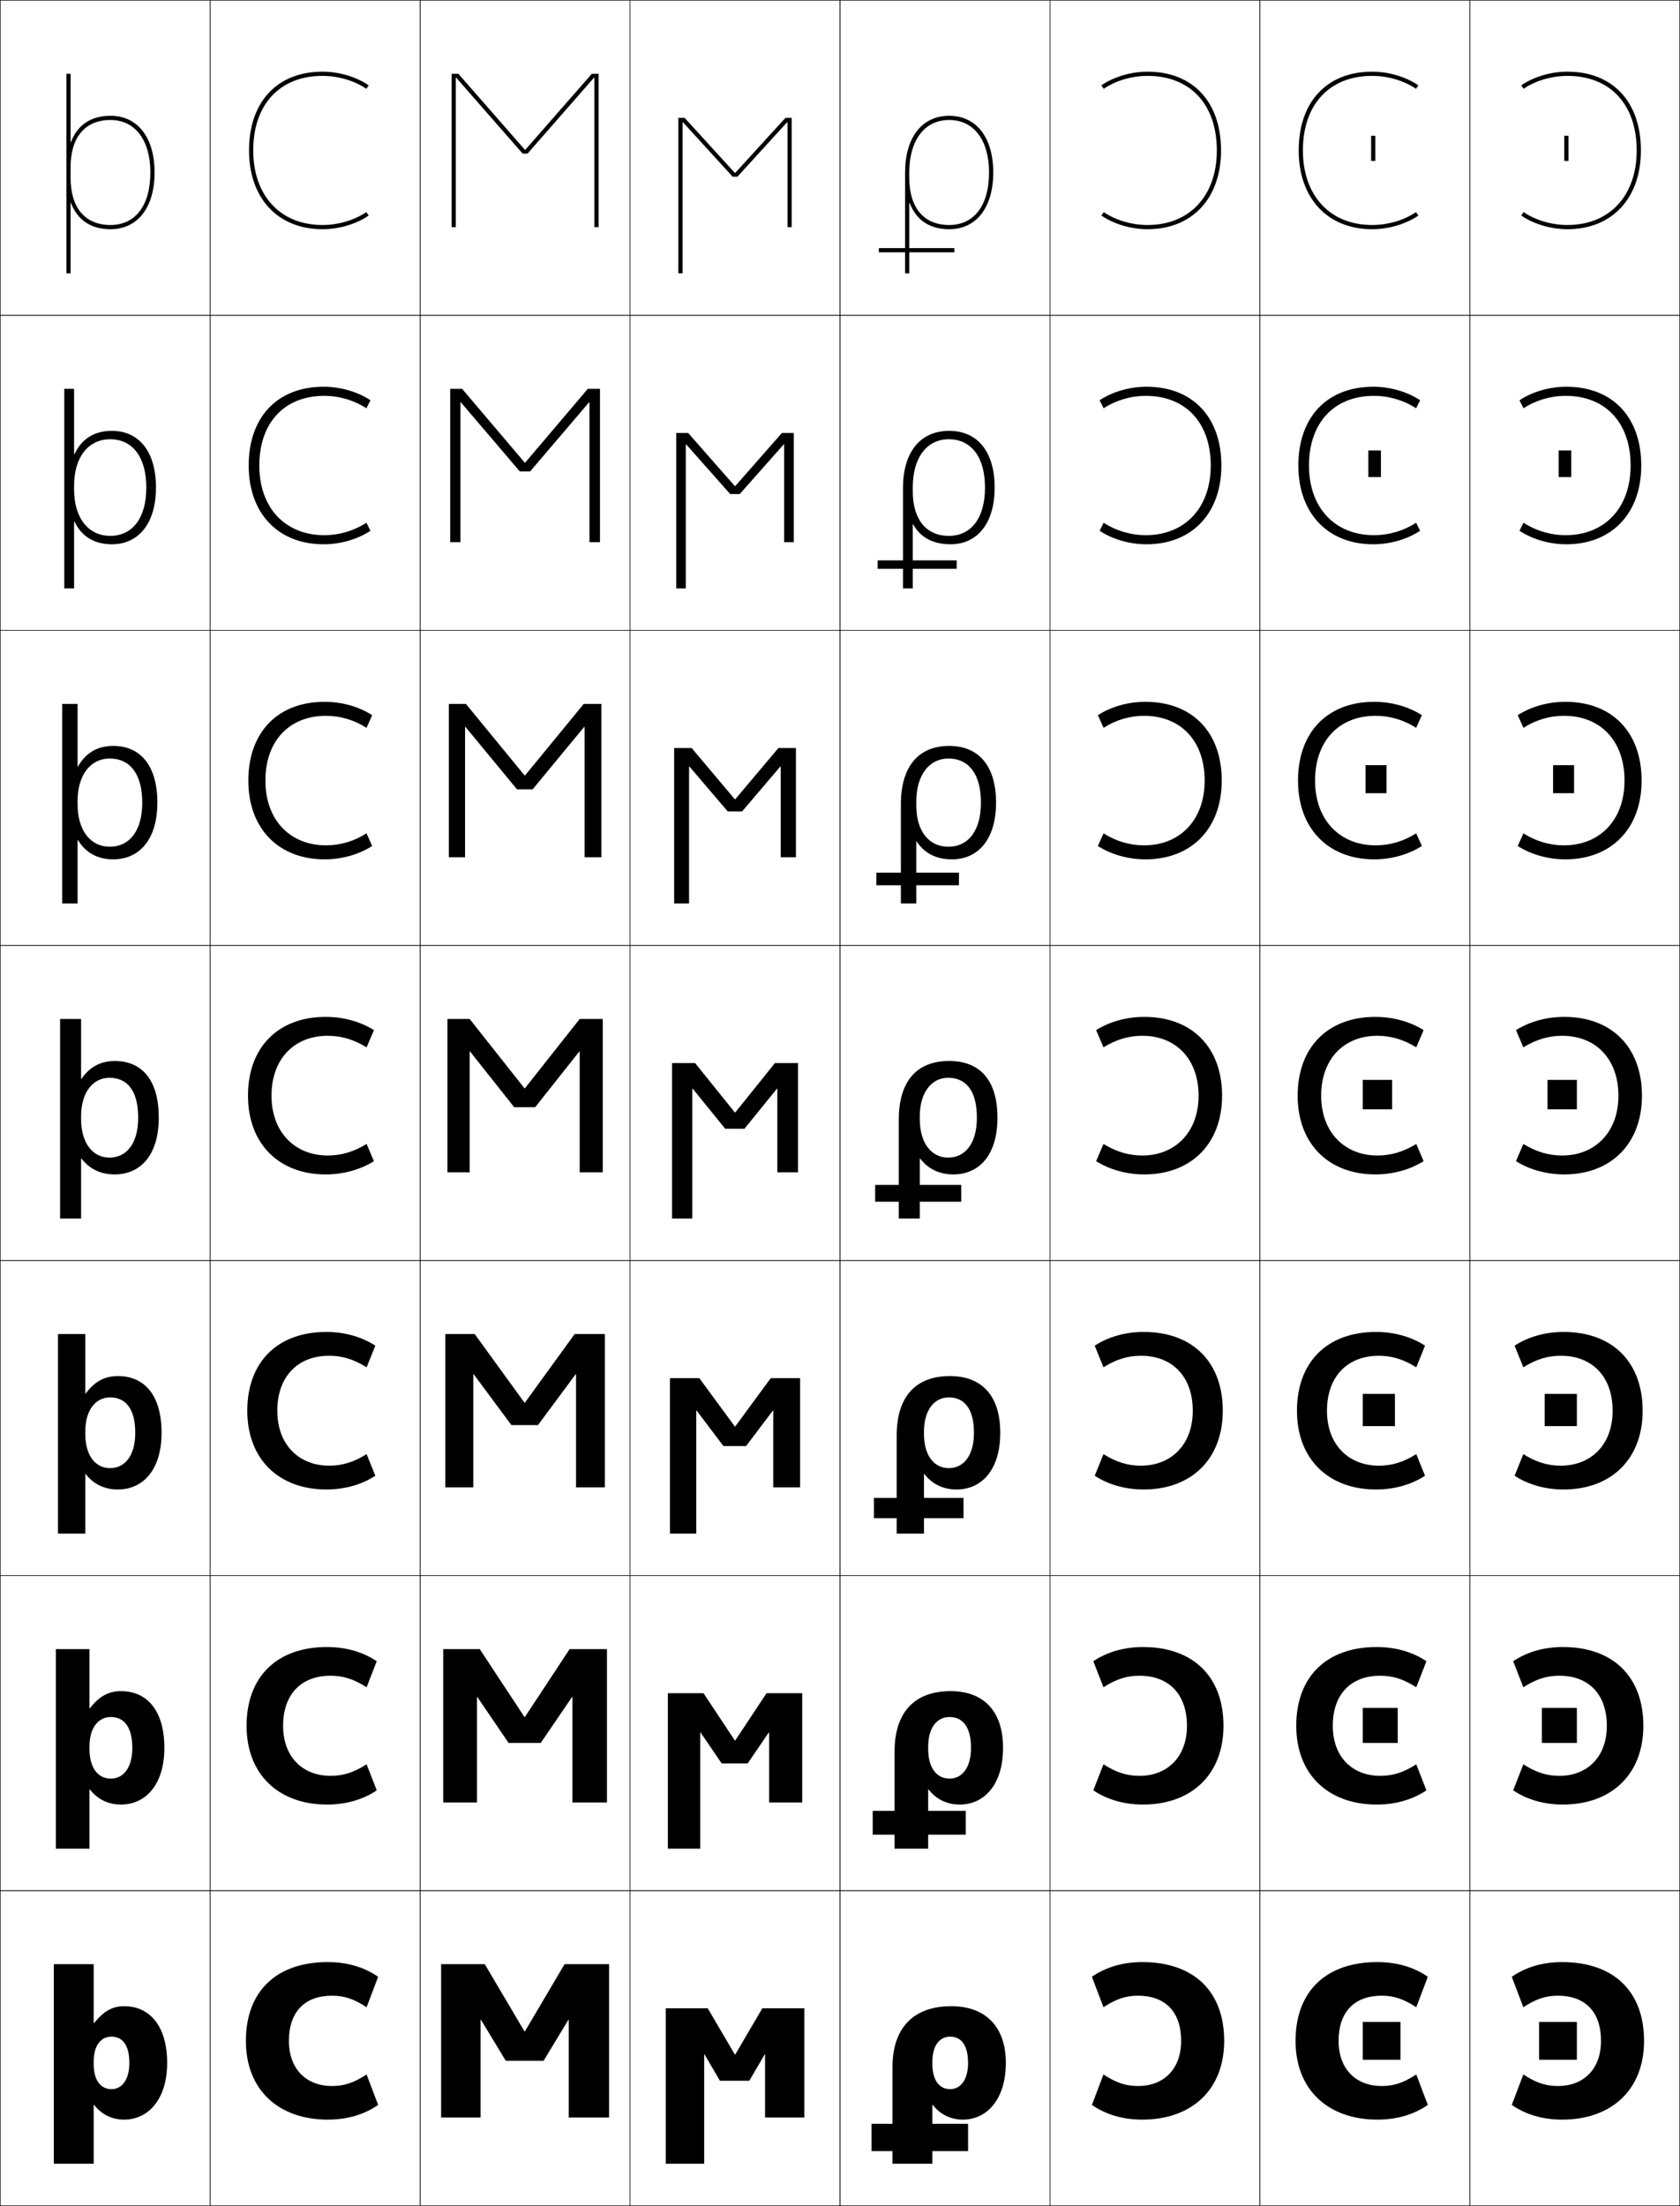 <?xml version="1.0" encoding="utf-8"?>
<!-- Generator: Adobe Illustrator 11 Build 225, SVG Export Plug-In . SVG Version: 6.0.0 Build 78)  -->
<!DOCTYPE svg PUBLIC "-//W3C//DTD SVG 1.0//EN"    "http://www.w3.org/TR/2001/REC-SVG-20010904/DTD/svg10.dtd">
<svg  xmlns="http://www.w3.org/2000/svg" xmlns:xlink="http://www.w3.org/1999/xlink" xmlns:a="http://ns.adobe.com/AdobeSVGViewerExtensions/3.0/"
	 width="800.25" height="1050.25" viewBox="0 0 800.25 1050.25" overflow="visible" enable-background="new 0 0 800.25 1050.25"
	 xml:space="preserve">
		<g id="レイヤー1">
			<g>
				<rect x="0.125" y="0.125" fill="none" stroke="#000000" stroke-width="0.25" width="100" height="150"/> 
				<rect x="100.125" y="0.125" fill="none" stroke="#000000" stroke-width="0.25" width="100" height="150"/> 
				<rect x="200.125" y="0.125" fill="none" stroke="#000000" stroke-width="0.25" width="100" height="150"/> 
				<rect x="300.125" y="0.125" fill="none" stroke="#000000" stroke-width="0.25" width="100" height="150"/> 
				<rect x="400.125" y="0.125" fill="none" stroke="#000000" stroke-width="0.25" width="100" height="150"/> 
				<rect x="500.125" y="0.125" fill="none" stroke="#000000" stroke-width="0.25" width="100" height="150"/> 
				<rect x="600.125" y="0.125" fill="none" stroke="#000000" stroke-width="0.25" width="100" height="150"/> 
				<rect x="0.125" y="150.125" fill="none" stroke="#000000" stroke-width="0.25" width="100" height="150"/> 
				<rect x="100.125" y="150.125" fill="none" stroke="#000000" stroke-width="0.25" width="100" height="150"/> 
				<rect x="200.125" y="150.125" fill="none" stroke="#000000" stroke-width="0.25" width="100" height="150"/> 
				<rect x="300.125" y="150.125" fill="none" stroke="#000000" stroke-width="0.25" width="100" height="150"/> 
				<rect x="400.125" y="150.125" fill="none" stroke="#000000" stroke-width="0.25" width="100" height="150"/> 
				<rect x="500.125" y="150.125" fill="none" stroke="#000000" stroke-width="0.25" width="100" height="150"/> 
				<rect x="600.125" y="150.125" fill="none" stroke="#000000" stroke-width="0.25" width="100" height="150"/> 
				<rect x="0.125" y="300.125" fill="none" stroke="#000000" stroke-width="0.25" width="100" height="150"/> 
				<rect x="100.125" y="300.125" fill="none" stroke="#000000" stroke-width="0.25" width="100" height="150"/> 
				<rect x="200.125" y="300.125" fill="none" stroke="#000000" stroke-width="0.25" width="100" height="150"/> 
				<rect x="300.125" y="300.125" fill="none" stroke="#000000" stroke-width="0.25" width="100" height="150"/> 
				<rect x="400.125" y="300.125" fill="none" stroke="#000000" stroke-width="0.25" width="100" height="150"/> 
				<rect x="500.125" y="300.125" fill="none" stroke="#000000" stroke-width="0.25" width="100" height="150"/> 
				<rect x="600.125" y="300.125" fill="none" stroke="#000000" stroke-width="0.25" width="100" height="150"/> 
				<rect x="0.125" y="450.125" fill="none" stroke="#000000" stroke-width="0.25" width="100" height="150"/> 
				<rect x="100.125" y="450.125" fill="none" stroke="#000000" stroke-width="0.25" width="100" height="150"/> 
				<rect x="200.125" y="450.125" fill="none" stroke="#000000" stroke-width="0.25" width="100" height="150"/> 
				<rect x="300.125" y="450.125" fill="none" stroke="#000000" stroke-width="0.25" width="100" height="150"/> 
				<rect x="400.125" y="450.125" fill="none" stroke="#000000" stroke-width="0.25" width="100" height="150"/> 
				<rect x="500.125" y="450.125" fill="none" stroke="#000000" stroke-width="0.25" width="100" height="150"/> 
				<rect x="600.125" y="450.125" fill="none" stroke="#000000" stroke-width="0.25" width="100" height="150"/> 
				<rect x="0.125" y="600.125" fill="none" stroke="#000000" stroke-width="0.25" width="100" height="150"/> 
				<rect x="100.125" y="600.125" fill="none" stroke="#000000" stroke-width="0.25" width="100" height="150"/> 
				<rect x="200.125" y="600.125" fill="none" stroke="#000000" stroke-width="0.25" width="100" height="150"/> 
				<rect x="300.125" y="600.125" fill="none" stroke="#000000" stroke-width="0.25" width="100" height="150"/> 
				<rect x="400.125" y="600.125" fill="none" stroke="#000000" stroke-width="0.25" width="100" height="150"/> 
				<rect x="500.125" y="600.125" fill="none" stroke="#000000" stroke-width="0.25" width="100" height="150"/> 
				<rect x="600.125" y="600.125" fill="none" stroke="#000000" stroke-width="0.25" width="100" height="150"/> 
				<rect x="0.125" y="750.125" fill="none" stroke="#000000" stroke-width="0.25" width="100" height="150"/> 
				<rect x="100.125" y="750.125" fill="none" stroke="#000000" stroke-width="0.25" width="100" height="150"/> 
				<rect x="200.125" y="750.125" fill="none" stroke="#000000" stroke-width="0.25" width="100" height="150"/> 
				<rect x="300.125" y="750.125" fill="none" stroke="#000000" stroke-width="0.25" width="100" height="150"/> 
				<rect x="400.125" y="750.125" fill="none" stroke="#000000" stroke-width="0.25" width="100" height="150"/> 
				<rect x="500.125" y="750.125" fill="none" stroke="#000000" stroke-width="0.25" width="100" height="150"/> 
				<rect x="600.125" y="750.125" fill="none" stroke="#000000" stroke-width="0.25" width="100" height="150"/> 
				<rect x="0.125" y="900.125" fill="none" stroke="#000000" stroke-width="0.25" width="100" height="150"/> 
				<rect x="100.125" y="900.125" fill="none" stroke="#000000" stroke-width="0.25" width="100" height="150"/> 
				<rect x="200.125" y="900.125" fill="none" stroke="#000000" stroke-width="0.25" width="100" height="150"/> 
				<rect x="300.125" y="900.125" fill="none" stroke="#000000" stroke-width="0.25" width="100" height="150"/> 
				<rect x="400.125" y="900.125" fill="none" stroke="#000000" stroke-width="0.25" width="100" height="150"/> 
				<rect x="500.125" y="900.125" fill="none" stroke="#000000" stroke-width="0.25" width="100" height="150"/> 
				<rect x="600.125" y="900.125" fill="none" stroke="#000000" stroke-width="0.25" width="100" height="150"/> 
				<rect x="700.125" y="0.125" fill="none" stroke="#000000" stroke-width="0.25" width="100" height="150"/> 
				<rect x="700.125" y="150.125" fill="none" stroke="#000000" stroke-width="0.25" width="100" height="150"/> 
				<rect x="700.125" y="300.125" fill="none" stroke="#000000" stroke-width="0.25" width="100" height="150"/> 
				<rect x="700.125" y="450.125" fill="none" stroke="#000000" stroke-width="0.25" width="100" height="150"/> 
				<rect x="700.125" y="600.125" fill="none" stroke="#000000" stroke-width="0.25" width="100" height="150"/> 
				<rect x="700.125" y="750.125" fill="none" stroke="#000000" stroke-width="0.25" width="100" height="150"/> 
				<rect x="700.125" y="900.125" fill="none" stroke="#000000" stroke-width="0.25" width="100" height="150"/> 
			</g>
			<g>
				<path d="M174.492,100.976c-5.552,3.812-13.287,6.148-20.867,6.148
					c-20.047,0-33-13.936-33-35.5c0-21.898,12.645-35.5,33-35.5
					c7.59,0,15.357,2.363,20.867,6.148L175.625,40.624c-5.926-4.069-14.15-6.5-22-6.5
					c-21.589,0-35,14.369-35,37.5c0,22.78,13.738,37.5,35,37.5c7.85,0,16.074-2.43,22-6.5
					L174.492,100.976z"/>
				<path d="M154.458,254.791c-18.497,0-30.934-12.905-30.934-33.167
					c0-20.341,11.96-33.167,30.934-33.167c7.18,0,14.356,2.153,20.078,5.933
					l1.922-3.833c-6.131-4.074-14.308-6.433-22.333-6.433
					c-21.931,0-35.667,14.406-35.667,37.5c0,22.843,14.096,37.5,35.667,37.5
					c8.025,0,16.203-2.358,22.333-6.433l-1.922-3.833
					C168.786,252.656,161.631,254.791,154.458,254.791z"/>
				<path d="M155.292,402.458c-16.947,0-28.866-11.875-28.866-30.834
					c0-18.785,11.276-30.833,28.866-30.833c6.77,0,13.355,1.942,19.289,5.716
					l2.711-6.017c-6.336-4.078-14.466-6.366-22.667-6.366
					c-22.272,0-36.333,14.442-36.333,37.5c0,22.906,14.454,37.5,36.333,37.5
					c8.201,0,16.331-2.288,22.667-6.367l-2.711-6.016
					C168.632,400.525,162.058,402.458,155.292,402.458z"/>
				<path d="M156.125,493.124c6.359,0,12.354,1.731,18.5,5.5l3.5-8.201
					c-6.541-4.082-14.623-6.299-23-6.299c-22.614,0-37,14.479-37,37.5
					c0,22.969,14.812,37.501,37,37.501c8.376,0,16.459-2.217,23-6.301l-3.5-8.199
					c-6.146,3.769-12.142,5.5-18.5,5.5c-15.397,0-26.8-10.845-26.8-28.501
					C129.325,504.396,139.917,493.124,156.125,493.124z"/>
				<path d="M155.458,709.125c8.685,0,16.794-2.291,23.333-6.534l-4.167-10.3
					c-6.16,3.867-11.69,5.501-17.833,5.501c-14.269,0-24.7-9.85-24.7-26.168
					c0-16.103,9.596-26.167,24.7-26.167c6.144,0,11.673,1.633,17.833,5.501
					l4.167-10.302c-6.539-4.242-14.647-6.532-23.333-6.532
					c-23.333,0-37.667,14.377-37.667,37.5C117.792,694.731,132.861,709.125,155.458,709.125z"/>
				<path d="M155.792,859.125c8.995,0,17.13-2.364,23.667-6.767L174.625,839.958
					c-6.172,3.964-11.239,5.5-17.167,5.5c-13.141,0-22.6-8.853-22.6-23.833
					c0-14.979,8.601-23.834,22.6-23.834c5.928,0,10.994,1.534,17.167,5.5
					l4.833-12.4c-6.537-4.402-14.672-6.766-23.667-6.766
					c-24.052,0-38.333,14.274-38.333,37.5C117.458,844.871,132.785,859.125,155.792,859.125z"/>
				<path d="M156.125,1009.125c9.304,0,17.466-2.438,24-7l-5.5-14.5c-6.186,4.062-10.787,5.5-16.5,5.5
					c-12.012,0-20.5-7.856-20.5-21.5c0-13.853,7.605-21.5,20.5-21.5c5.713,0,10.314,1.435,16.5,5.5
					l5.5-14.5c-6.534-4.563-14.696-7-24-7c-24.771,0-39,14.173-39,37.5
					C117.125,995.01,132.709,1009.125,156.125,1009.125z"/>
			</g>
			<g>
				<path d="M525.758,100.976c5.552,3.812,13.287,6.148,20.867,6.148
					c20.047,0,33-13.936,33-35.5c0-21.898-12.645-35.5-33-35.5
					c-7.59,0-15.357,2.363-20.867,6.148L524.625,40.624c5.926-4.069,14.15-6.5,22-6.5
					c21.589,0,35,14.369,35,37.5c0,22.78-13.738,37.5-35,37.5c-7.85,0-16.074-2.43-22-6.5
					L525.758,100.976z"/>
				<path d="M545.791,188.457c-7.179,0-14.355,2.153-20.077,5.933l-1.923-3.833
					c6.132-4.074,14.309-6.433,22.334-6.433c21.931,0,35.666,14.406,35.666,37.5
					c0,22.843-14.096,37.5-35.666,37.5c-8.025,0-16.202-2.358-22.334-6.433
					l1.923-3.833c5.75,3.798,12.904,5.933,20.077,5.933
					c18.497,0,30.934-12.905,30.934-33.167
					C576.725,201.282,564.765,188.457,545.791,188.457z"/>
				<path d="M544.958,340.791c-6.77,0-13.354,1.942-19.289,5.716l-2.711-6.017
					c6.336-4.078,14.466-6.366,22.667-6.366c22.272,0,36.333,14.442,36.333,37.5
					c0,22.906-14.454,37.5-36.333,37.5c-8.2,0-16.331-2.288-22.667-6.367
					l2.711-6.016c5.948,3.783,12.523,5.716,19.289,5.716
					c16.947,0,28.867-11.875,28.867-30.834
					C573.825,352.839,562.549,340.791,544.958,340.791z"/>
				<path d="M544.125,493.124c-6.359,0-12.354,1.731-18.5,5.5l-3.5-8.201
					c6.541-4.082,14.623-6.299,23-6.299c22.614,0,37,14.479,37,37.5
					c0,22.969-14.812,37.501-37,37.501c-8.376,0-16.459-2.217-23-6.301l3.5-8.199
					c6.146,3.769,12.142,5.5,18.5,5.5c15.397,0,26.8-10.845,26.8-28.501
					C570.925,504.396,560.333,493.124,544.125,493.124z"/>
				<path d="M544.791,709.125c-8.685,0-16.794-2.291-23.333-6.534L525.625,692.291
					c6.159,3.867,11.69,5.501,17.833,5.501c14.27,0,24.7-9.85,24.7-26.168
					c0-16.103-9.597-26.167-24.7-26.167c-6.144,0-11.674,1.633-17.833,5.501
					l-4.167-10.302c6.539-4.242,14.647-6.532,23.333-6.532
					c23.333,0,37.667,14.377,37.667,37.5C582.458,694.731,567.389,709.125,544.791,709.125z"/>
				<path d="M544.458,859.125c-8.994,0-17.13-2.364-23.666-6.767L525.625,839.958
					c6.173,3.964,11.238,5.5,17.167,5.5c13.14,0,22.6-8.853,22.6-23.833
					c0-14.979-8.601-23.834-22.6-23.834c-5.929,0-10.994,1.534-17.167,5.5
					l-4.833-12.4c6.536-4.402,14.672-6.766,23.666-6.766
					c24.052,0,38.334,14.274,38.334,37.5C582.792,844.871,567.465,859.125,544.458,859.125z"/>
				<path d="M544.125,1009.125c-9.304,0-17.466-2.438-24-7l5.5-14.5c6.186,4.062,10.787,5.5,16.5,5.5
					c12.012,0,20.5-7.856,20.5-21.5c0-13.853-7.605-21.5-20.5-21.5c-5.713,0-10.314,1.435-16.5,5.5
					l-5.5-14.5c6.534-4.563,14.696-7,24-7c24.771,0,39,14.173,39,37.5
					C583.125,995.01,567.541,1009.125,544.125,1009.125z"/>
			</g>
			<g>
				<g>
					<path d="M656.125,1009.125c9.304,0,17.466-2.438,24-7l-5.5-14.5c-6.186,4.062-10.787,5.5-16.5,5.5
						c-12.012,0-20.5-7.856-20.5-21.5c0-13.853,7.605-21.5,20.5-21.5c5.713,0,10.314,1.435,16.5,5.5
						l5.5-14.5c-6.534-4.563-14.696-7-24-7c-24.771,0-39,14.173-39,37.5
						C617.125,995.01,632.709,1009.125,656.125,1009.125z"/>
					<rect x="649.125" y="962.624" width="18" height="18"/> 
				</g>
				<g>
					<path d="M657.458,797.791c5.929,0,10.994,1.534,17.167,5.5l4.833-12.4
						c-6.536-4.403-14.672-6.766-23.667-6.766c-24.052,0-38.333,14.274-38.333,37.5
						c0,23.246,15.327,37.5,38.333,37.5c8.995,0,17.131-2.365,23.667-6.768L674.625,839.958
						c-6.173,3.964-11.239,5.5-17.167,5.5c-13.141,0-22.6-8.853-22.6-23.833
						C634.858,806.646,643.459,797.791,657.458,797.791z"/>
					<rect x="649.125" y="813.124" width="16.666" height="16.667"/> 
				</g>
				<g>
					<path d="M656.792,645.458c6.144,0,11.674,1.632,17.833,5.5l4.167-10.301
						c-6.539-4.243-14.647-6.533-23.334-6.533c-23.333,0-37.666,14.377-37.666,37.5
						c0,23.107,15.069,37.501,37.666,37.501c8.686,0,16.795-2.291,23.334-6.534
						L674.625,692.292c-6.159,3.866-11.69,5.5-17.833,5.5
						c-14.27,0-24.7-9.849-24.7-26.168
						C632.092,655.521,641.688,645.458,656.792,645.458z"/>
					<rect x="649.125" y="663.625" width="15.333" height="15.333"/> 
				</g>
				<g>
					<path d="M656.125,493.124c6.359,0,12.354,1.731,18.5,5.5l3.5-8.201
						c-6.541-4.082-14.623-6.299-23-6.299c-22.614,0-37,14.479-37,37.5
						c0,22.969,14.812,37.501,37,37.501c8.376,0,16.459-2.217,23-6.301l-3.5-8.199
						c-6.146,3.769-12.142,5.5-18.5,5.5c-15.397,0-26.8-10.845-26.8-28.501
						C629.325,504.396,639.917,493.124,656.125,493.124z"/>
					<rect x="649.125" y="514.125" width="14" height="14"/> 
				</g>
				<g>
					<path d="M655.291,340.79c6.77,0,13.355,1.942,19.289,5.717l2.712-6.018
						c-6.337-4.078-14.466-6.366-22.667-6.366c-22.272,0-36.333,14.442-36.333,37.5
						c0,22.906,14.454,37.501,36.333,37.501c8.2,0,16.33-2.288,22.667-6.367
						l-2.712-6.016c-5.948,3.784-12.522,5.717-19.289,5.717
						c-16.946,0-28.866-11.875-28.866-30.834
						C626.425,352.839,637.701,340.79,655.291,340.79z"/>
					<rect x="650.458" y="364.292" width="10" height="13.333"/> 
				</g>
				<g>
					<path d="M654.458,188.458c7.18,0,14.356,2.152,20.078,5.932l1.922-3.833
						c-6.131-4.074-14.308-6.433-22.333-6.433c-21.931,0-35.667,14.406-35.667,37.5
						c0,22.843,14.097,37.5,35.667,37.5c8.025,0,16.202-2.359,22.333-6.434
						l-1.922-3.832c-5.75,3.798-12.905,5.932-20.078,5.932
						c-18.497,0-30.933-12.905-30.933-33.167
						C623.525,201.282,635.485,188.458,654.458,188.458z"/>
					<rect x="651.792" y="214.458" width="6" height="12.667"/> 
				</g>
				<g>
					<path d="M674.492,100.976c-5.552,3.812-13.287,6.148-20.867,6.148
						c-20.047,0-33-13.936-33-35.5c0-21.898,12.645-35.5,33-35.5
						c7.59,0,15.357,2.363,20.867,6.148L675.625,40.624c-5.926-4.069-14.15-6.5-22-6.5
						c-21.589,0-35,14.369-35,37.5c0,22.78,13.738,37.5,35,37.5c7.85,0,16.074-2.43,22-6.5
						L674.492,100.976z"/>
					<rect x="653.125" y="64.625" width="2" height="12"/> 
				</g>
			</g>
			<g>
				<g>
					<path d="M744.125,1009.125c-9.304,0-17.466-2.438-24-7l5.5-14.5c6.186,4.062,10.787,5.5,16.5,5.5
						c12.012,0,20.5-7.856,20.5-21.5c0-13.853-7.605-21.5-20.5-21.5c-5.713,0-10.314,1.435-16.5,5.5
						l-5.5-14.5c6.534-4.563,14.696-7,24-7c24.771,0,39,14.173,39,37.5
						C783.125,995.01,767.541,1009.125,744.125,1009.125z"/>
					<rect x="733.125" y="962.624" width="18" height="18"/> 
				</g>
				<g>
					<path d="M742.791,797.791c-5.928,0-10.994,1.534-17.166,5.5l-4.833-12.4
						c6.536-4.403,14.671-6.766,23.666-6.766c24.052,0,38.334,14.274,38.334,37.5
						c0,23.246-15.327,37.5-38.334,37.5c-8.994,0-17.13-2.365-23.666-6.768L725.625,839.958
						c6.172,3.964,11.238,5.5,17.166,5.5c13.141,0,22.601-8.853,22.601-23.833
						C765.392,806.646,756.79,797.791,742.791,797.791z"/>
					<rect x="734.458" y="813.124" width="16.667" height="16.667"/> 
				</g>
				<g>
					<path d="M743.458,645.458c-6.144,0-11.674,1.632-17.833,5.5l-4.167-10.301
						c6.539-4.243,14.647-6.533,23.334-6.533c23.333,0,37.666,14.377,37.666,37.5
						c0,23.107-15.069,37.501-37.666,37.501c-8.686,0-16.795-2.291-23.334-6.534
						L725.625,692.292c6.159,3.866,11.69,5.5,17.833,5.5
						c14.27,0,24.7-9.849,24.7-26.168
						C768.158,655.521,758.562,645.458,743.458,645.458z"/>
					<rect x="735.792" y="663.625" width="15.333" height="15.333"/> 
				</g>
				<g>
					<path d="M744.125,493.124c-6.359,0-12.354,1.731-18.5,5.5l-3.5-8.201
						c6.541-4.082,14.623-6.299,23-6.299c22.614,0,37,14.479,37,37.5
						c0,22.969-14.812,37.501-37,37.501c-8.376,0-16.459-2.217-23-6.301l3.5-8.199
						c6.146,3.769,12.142,5.5,18.5,5.5c15.397,0,26.8-10.845,26.8-28.501
						C770.925,504.396,760.333,493.124,744.125,493.124z"/>
					<rect x="737.125" y="514.125" width="14" height="14"/> 
				</g>
				<g>
					<path d="M744.958,340.79c-6.77,0-13.354,1.942-19.289,5.717l-2.711-6.018
						c6.336-4.078,14.466-6.366,22.667-6.366c22.272,0,36.333,14.442,36.333,37.5
						c0,22.906-14.454,37.501-36.333,37.501c-8.201,0-16.331-2.288-22.667-6.367
						l2.711-6.016c5.948,3.784,12.523,5.717,19.289,5.717
						c16.947,0,28.866-11.875,28.866-30.834
						C773.824,352.839,762.549,340.79,744.958,340.79z"/>
					<rect x="739.791" y="364.292" width="10" height="13.333"/> 
				</g>
				<g>
					<path d="M745.792,188.458c-7.18,0-14.356,2.152-20.078,5.932l-1.922-3.833
						c6.131-4.074,14.308-6.433,22.333-6.433c21.931,0,35.667,14.406,35.667,37.5
						c0,22.843-14.097,37.5-35.667,37.5c-8.025,0-16.202-2.359-22.333-6.434
						l1.922-3.832c5.75,3.798,12.905,5.932,20.078,5.932
						c18.497,0,30.933-12.905,30.933-33.167
						C776.725,201.282,764.765,188.458,745.792,188.458z"/>
					<rect x="742.458" y="214.458" width="6" height="12.667"/> 
				</g>
				<g>
					<path d="M725.758,100.976c5.552,3.812,13.287,6.148,20.867,6.148
						c20.047,0,33-13.936,33-35.5c0-21.898-12.645-35.5-33-35.5
						c-7.59,0-15.357,2.363-20.867,6.148L724.625,40.624c5.926-4.069,14.15-6.5,22-6.5
						c21.589,0,35,14.369,35,37.5c0,22.78-13.738,37.5-35,37.5c-7.85,0-16.074-2.43-22-6.5
						L725.758,100.976z"/>
					<rect x="745.125" y="64.625" width="2" height="12"/> 
				</g>
			</g>
			<g>
				<path d="M35.491,248.338h-0.2V280.125H30.625v-95h4.666v31.121h0.2
					C38.81,209.038,44.807,205.125,53.292,205.125c12.915,0,21,9.833,21,27h-4.601
					c0-14.574-6.585-23-17.233-23c-10.166,0-17.167,8.225-17.167,22.167v1.667
					c0,14.469,7.442,22.167,17.167,22.167c10.551,0,17.233-8.343,17.233-23h4.6
					c0,17.086-8.306,27-20.999,27C44.861,259.125,38.841,255.345,35.491,248.338z"/>
				<path d="M53.959,355.125c12.877,0,21,9.32,21,27h-7.201c0-13.728-5.89-21-15.467-21
					c-8.951,0-15.333,7.481-15.333,20.333v1.333c0,13.254,6.649,20.333,15.333,20.333
					c9.205,0,15.467-7.34,15.467-21h7.2c0,17.519-8.566,27-20.999,27
					c-7.49,0-13.182-3.143-16.801-9.144h-0.2V430.125H29.625v-95h7.333v29.81h0.2
					C40.715,358.534,46.36,355.125,53.959,355.125z"/>
				<path d="M54.625,505.125c12.841,0,21,8.808,21,27h-9.8c0-12.882-5.195-19-13.7-19
					c-7.737,0-13.5,6.737-13.5,18.5v1c0,12.039,5.856,18.5,13.5,18.5
					c7.857,0,13.7-6.337,13.7-19H75.625c0,17.95-8.827,27-21,27
					c-6.549,0-11.912-2.505-15.8-7.5H38.625v28.5h-10v-95h10v28.5h0.2
					C42.62,508.029,47.914,505.125,54.625,505.125z"/>
				<path d="M56.125,655.125c12.641,0,20.834,9.039,20.834,27H64.426
					c0-11.41-4.559-16.834-11.967-16.834c-6.859,0-11.834,5.889-11.834,16.334v1
					c0,10.688,5.059,16.334,11.834,16.334c6.838,0,11.967-5.664,11.967-16.834h12.533
					c0,17.691-8.85,27-20.834,27c-6.248,0-11.477-2.438-15.3-7.334H40.625V730.125h-13v-95h13
					v28.334h0.2C44.913,657.816,49.824,655.125,56.125,655.125z"/>
				<path d="M57.625,805.125c12.439,0,20.667,9.27,20.667,27H63.025
					c0-9.938-3.922-14.667-10.233-14.667c-5.98,0-10.167,5.04-10.167,14.167v1
					c0,9.336,4.26,14.167,10.167,14.167c5.818,0,10.233-4.991,10.233-14.667h15.267
					c0,17.434-8.871,27-20.667,27c-5.946,0-11.04-2.369-14.8-7.167H42.625V880.125h-16v-95h16
					v28.167h0.2C47.206,807.604,51.735,805.125,57.625,805.125z"/>
			</g>
			<path d="M44.625,935.125v28h0.2c4.674-5.733,8.82-8,14.3-8c12.238,0,20.5,9.501,20.5,27h-18
				c0-8.466-3.284-12.5-8.5-12.5c-5.102,0-8.5,4.19-8.5,12v1c0,7.984,3.461,12,8.5,12
				c4.799,0,8.5-4.317,8.5-12.5h18c0,17.176-8.893,27-20.5,27c-5.646,0-10.604-2.301-14.3-7
				H44.625v28h-19v-95H44.625z"/>
			<path d="M33.825,96.694H33.625V130.125h-2v-95h2v32.431h0.2
				C36.904,59.543,43.254,55.125,52.625,55.125c12.953,0,21,10.346,21,27h-2c0-15.421-7.28-25-19-25
				c-12.074,0-19,8.201-19,22.5v5c0,14.299,6.926,22.5,19,22.5c11.896,0,19-9.346,19-25h2
				c0,16.654-8.047,27-21,27C43.254,109.125,36.904,104.707,33.825,96.694z"/>
			<g>
				<g>
					<path d="M425.125,984.125c0-18.81,10.147-29,28-29c16.47,0,26,9.935,26,27h-18
						c0-8.467-3.284-12.5-8.5-12.5c-5.102,0-8.5,4.189-8.5,12v1c0,7.984,3.461,12,8.5,12
						c4.799,0,8.5-4.318,8.5-12.5h18c0,17.176-8.893,27-20.5,27c-5.646,0-10.604-2.301-14.3-7
						H444.125v28h-19V984.125z"/>
					<rect x="415.125" y="1011.125" width="46" height="13"/> 
				</g>
				<g>
					<path d="M426.125,833.791c0-18.702,9.639-28.666,26.667-28.666
						c15.868,0,24.999,9.66,24.999,27h-15.267c0-9.938-3.921-14.667-10.233-14.667
						c-5.979,0-10.166,5.038-10.166,14.167v1c0,9.336,4.259,14.166,10.166,14.166
						c5.818,0,10.233-4.991,10.233-14.666h15.267c0,17.434-8.87,27-20.666,27
						c-5.947,0-11.041-2.369-14.8-7.167H442.125V880.125h-16V833.791z"/>
					<rect x="415.708" y="862.125" width="44.333" height="11.333"/> 
				</g>
				<g>
					<path d="M427.125,683.458c0-18.595,9.131-28.333,25.333-28.333c15.269,0,24,9.385,24,27
						h-12.533c0-11.411-4.558-16.833-11.967-16.833
						c-6.858,0-11.833,5.887-11.833,16.333v1c0,10.688,5.058,16.333,11.833,16.333
						c6.838,0,11.967-5.664,11.967-16.833h12.533c0,17.691-8.849,27-20.833,27
						c-6.248,0-11.477-2.438-15.3-7.333H440.125V730.125h-13V683.458z"/>
					<rect x="416.292" y="713.125" width="42.666" height="9.667"/> 
				</g>
				<g>
					<path d="M428.125,533.125c0-18.488,8.623-28,24-28c14.667,0,23,9.11,23,27h-9.8
						c0-12.883-5.195-19-13.7-19c-7.737,0-13.5,6.736-13.5,18.5v1c0,12.039,5.856,18.5,13.5,18.5
						c7.857,0,13.7-6.338,13.7-19H475.125c0,17.949-8.827,27-21,27
						c-6.549,0-11.912-2.506-15.8-7.5H438.125v28.5h-10V533.125z"/>
					<rect x="416.875" y="564.125" width="41" height="8"/> 
				</g>
			</g>
			<g>
				<path d="M429.125,382.792c0-17.877,8.432-27.667,23-27.667
					c14.096,0,22.334,9.522,22.334,27h-7.201c0-13.729-5.89-21-15.467-21
					c-9.064,0-15.332,7.685-15.332,20.667v1.5c0,12.792,6.213,19.833,15.332,19.833
					c9.205,0,15.467-7.34,15.467-21h7.201c0,17.518-8.568,27-21,27
					c-7.49,0-13.182-2.917-16.801-8.496h-0.199V430.125H429.125V382.792z"/>
				<rect x="417.459" y="415.458" width="39.332" height="6"/> 
			</g>
			<g>
				<path d="M452.792,259.125c-8.431,0-14.451-3.327-17.8-9.493h-0.2V280.125H430.125v-47.667
					c0-17.266,8.239-27.333,22-27.333c13.524,0,21.667,9.934,21.667,27h-4.601
					c0-14.574-6.585-23-17.233-23c-10.392,0-17.166,8.632-17.166,22.833v2
					c0,13.545,6.569,21.167,17.166,21.167c10.551,0,17.233-8.343,17.233-23h4.601
					C473.792,249.211,465.484,259.125,452.792,259.125z"/>
				<rect x="418.042" y="266.792" width="37.666" height="4"/> 
			</g>
			<g>
				<path d="M433.125,84.625c0,14.299,6.926,22.5,19,22.5c11.896,0,19-9.346,19-25h2
					c0,16.654-8.047,27-21,27c-9.371,0-15.721-4.418-18.8-12.431H433.125V130.125h-2v-48
					c0-16.654,8.047-27,21-27s21,10.346,21,27h-2c0-15.42-7.28-25-19-25s-19,9.58-19,25V84.625z"/>
				<rect x="418.625" y="118.125" width="36" height="2"/> 
			</g>
			<g>
				<polygon points="270.925,961.625 270.925,1008.125 290.125,1008.125 290.125,935.125 268.925,935.125 
					250.025,967.125 249.825,967.125 230.925,935.125 210.125,935.125 210.125,1008.125 228.925,1008.125 
					228.925,961.625 229.125,961.625 240.925,981.125 258.925,981.125 270.725,961.625 "/>
				<polygon points="272.658,807.958 272.658,858.125 289.125,858.125 289.125,785.125 271.325,785.125 
					250.025,817.458 249.825,817.458 228.524,785.125 211.125,785.125 211.125,858.125 227.191,858.125 
					227.191,807.958 227.391,807.958 242.258,829.791 257.591,829.791 272.458,807.958 "/>
				<polygon points="274.392,654.292 274.392,708.125 288.125,708.125 288.125,635.125 273.725,635.125 
					250.025,667.792 249.825,667.792 226.125,635.125 212.125,635.125 212.125,708.125 225.458,708.125 
					225.458,654.292 225.658,654.292 243.592,678.458 256.258,678.458 274.191,654.292 "/>
				<polygon points="213.125,558.125 223.725,558.125 223.725,500.625 223.925,500.625 244.925,527.125 
					254.925,527.125 275.925,500.625 276.125,500.625 276.125,558.125 287.125,558.125 287.125,485.125 276.125,485.125 
					250.025,518.125 249.825,518.125 223.725,485.125 213.125,485.125 "/>
				<polygon points="278.458,408.125 286.458,408.125 286.458,335.125 278.055,335.125 
					250.092,369.185 249.892,369.185 221.928,335.125 213.792,335.125 213.792,408.125 
					221.524,408.125 221.524,346.082 221.725,346.082 246.268,375.792 253.714,375.792 
					278.258,346.082 278.458,346.082 "/>
				<polygon points="280.792,258.125 285.792,258.125 285.792,185.125 279.985,185.125 250.159,220.246 
					249.959,220.246 220.132,185.125 214.458,185.125 214.458,258.125 219.325,258.125 
					219.325,191.539 219.525,191.539 247.611,224.458 252.505,224.458 280.591,191.539 
					280.792,191.539 "/>
				<polygon points="283.125,108.125 285.125,108.125 285.125,35.125 281.915,35.125 250.226,71.306 
					250.025,71.306 218.335,35.125 215.125,35.125 215.125,108.125 217.125,108.125 217.125,36.995 
					217.325,36.995 248.955,73.125 251.295,73.125 282.925,36.995 283.125,36.995 "/>
			</g>
			<g>
				<polygon points="364.425,978.125 364.425,1008.125 383.125,1008.125 383.125,956.125 363.125,956.125 
					350.225,978.125 350.025,978.125 337.125,956.125 317.125,956.125 317.125,1030.125 335.425,1030.125 
					335.425,978.125 335.625,978.125 342.925,990.625 356.925,990.625 364.225,978.125 "/>
				<polygon points="366.375,858.125 382.125,858.125 382.125,806.125 365.125,806.125 350.224,828.625 350.025,828.625 
					335.125,806.125 318.125,806.125 318.125,880.125 333.542,880.125 333.542,824.858 
					333.741,824.858 343.761,839.541 356.154,839.541 366.174,824.858 366.375,824.858 "/>
				<polygon points="368.325,708.125 381.125,708.125 381.125,656.125 367.125,656.125 350.225,679.125 
					350.025,679.125 333.125,656.125 319.125,656.125 319.125,730.125 331.659,730.125 331.659,671.592 
					331.858,671.592 344.598,688.458 355.385,688.458 368.124,671.592 368.325,671.592 "/>
				<polygon points="370.275,558.125 380.125,558.125 380.125,506.125 369.125,506.125 350.225,529.625 
					350.025,529.625 331.125,506.125 320.125,506.125 320.125,580.125 329.775,580.125 329.775,518.325 
					329.975,518.325 345.435,537.375 354.615,537.375 370.074,518.325 370.275,518.325 "/>
				<polygon points="328.225,430.125 328.225,364.955 328.424,364.955 346.621,386.292 
					353.495,386.292 371.691,364.955 371.892,364.955 371.892,408.125 379.125,408.125 
					379.125,356.125 370.792,356.125 350.224,380.518 350.025,380.518 329.458,356.125 
					321.125,356.125 321.125,430.125 "/>
				<polygon points="326.675,280.125 326.675,211.585 326.875,211.585 347.808,235.208 
					352.376,235.208 373.308,211.585 373.509,211.585 373.509,258.125 378.125,258.125 
					378.125,206.125 372.458,206.125 350.225,231.412 350.025,231.412 327.792,206.125 322.125,206.125 
					322.125,280.125 "/>
				<polygon points="375.125,108.125 377.125,108.125 377.125,56.125 374.125,56.125 350.225,82.305 
					350.025,82.305 326.125,56.125 323.125,56.125 323.125,130.125 325.125,130.125 325.125,58.215 
					325.325,58.215 348.994,84.125 351.256,84.125 374.925,58.215 375.125,58.215 "/>
			</g>
		</g>
	</svg>
